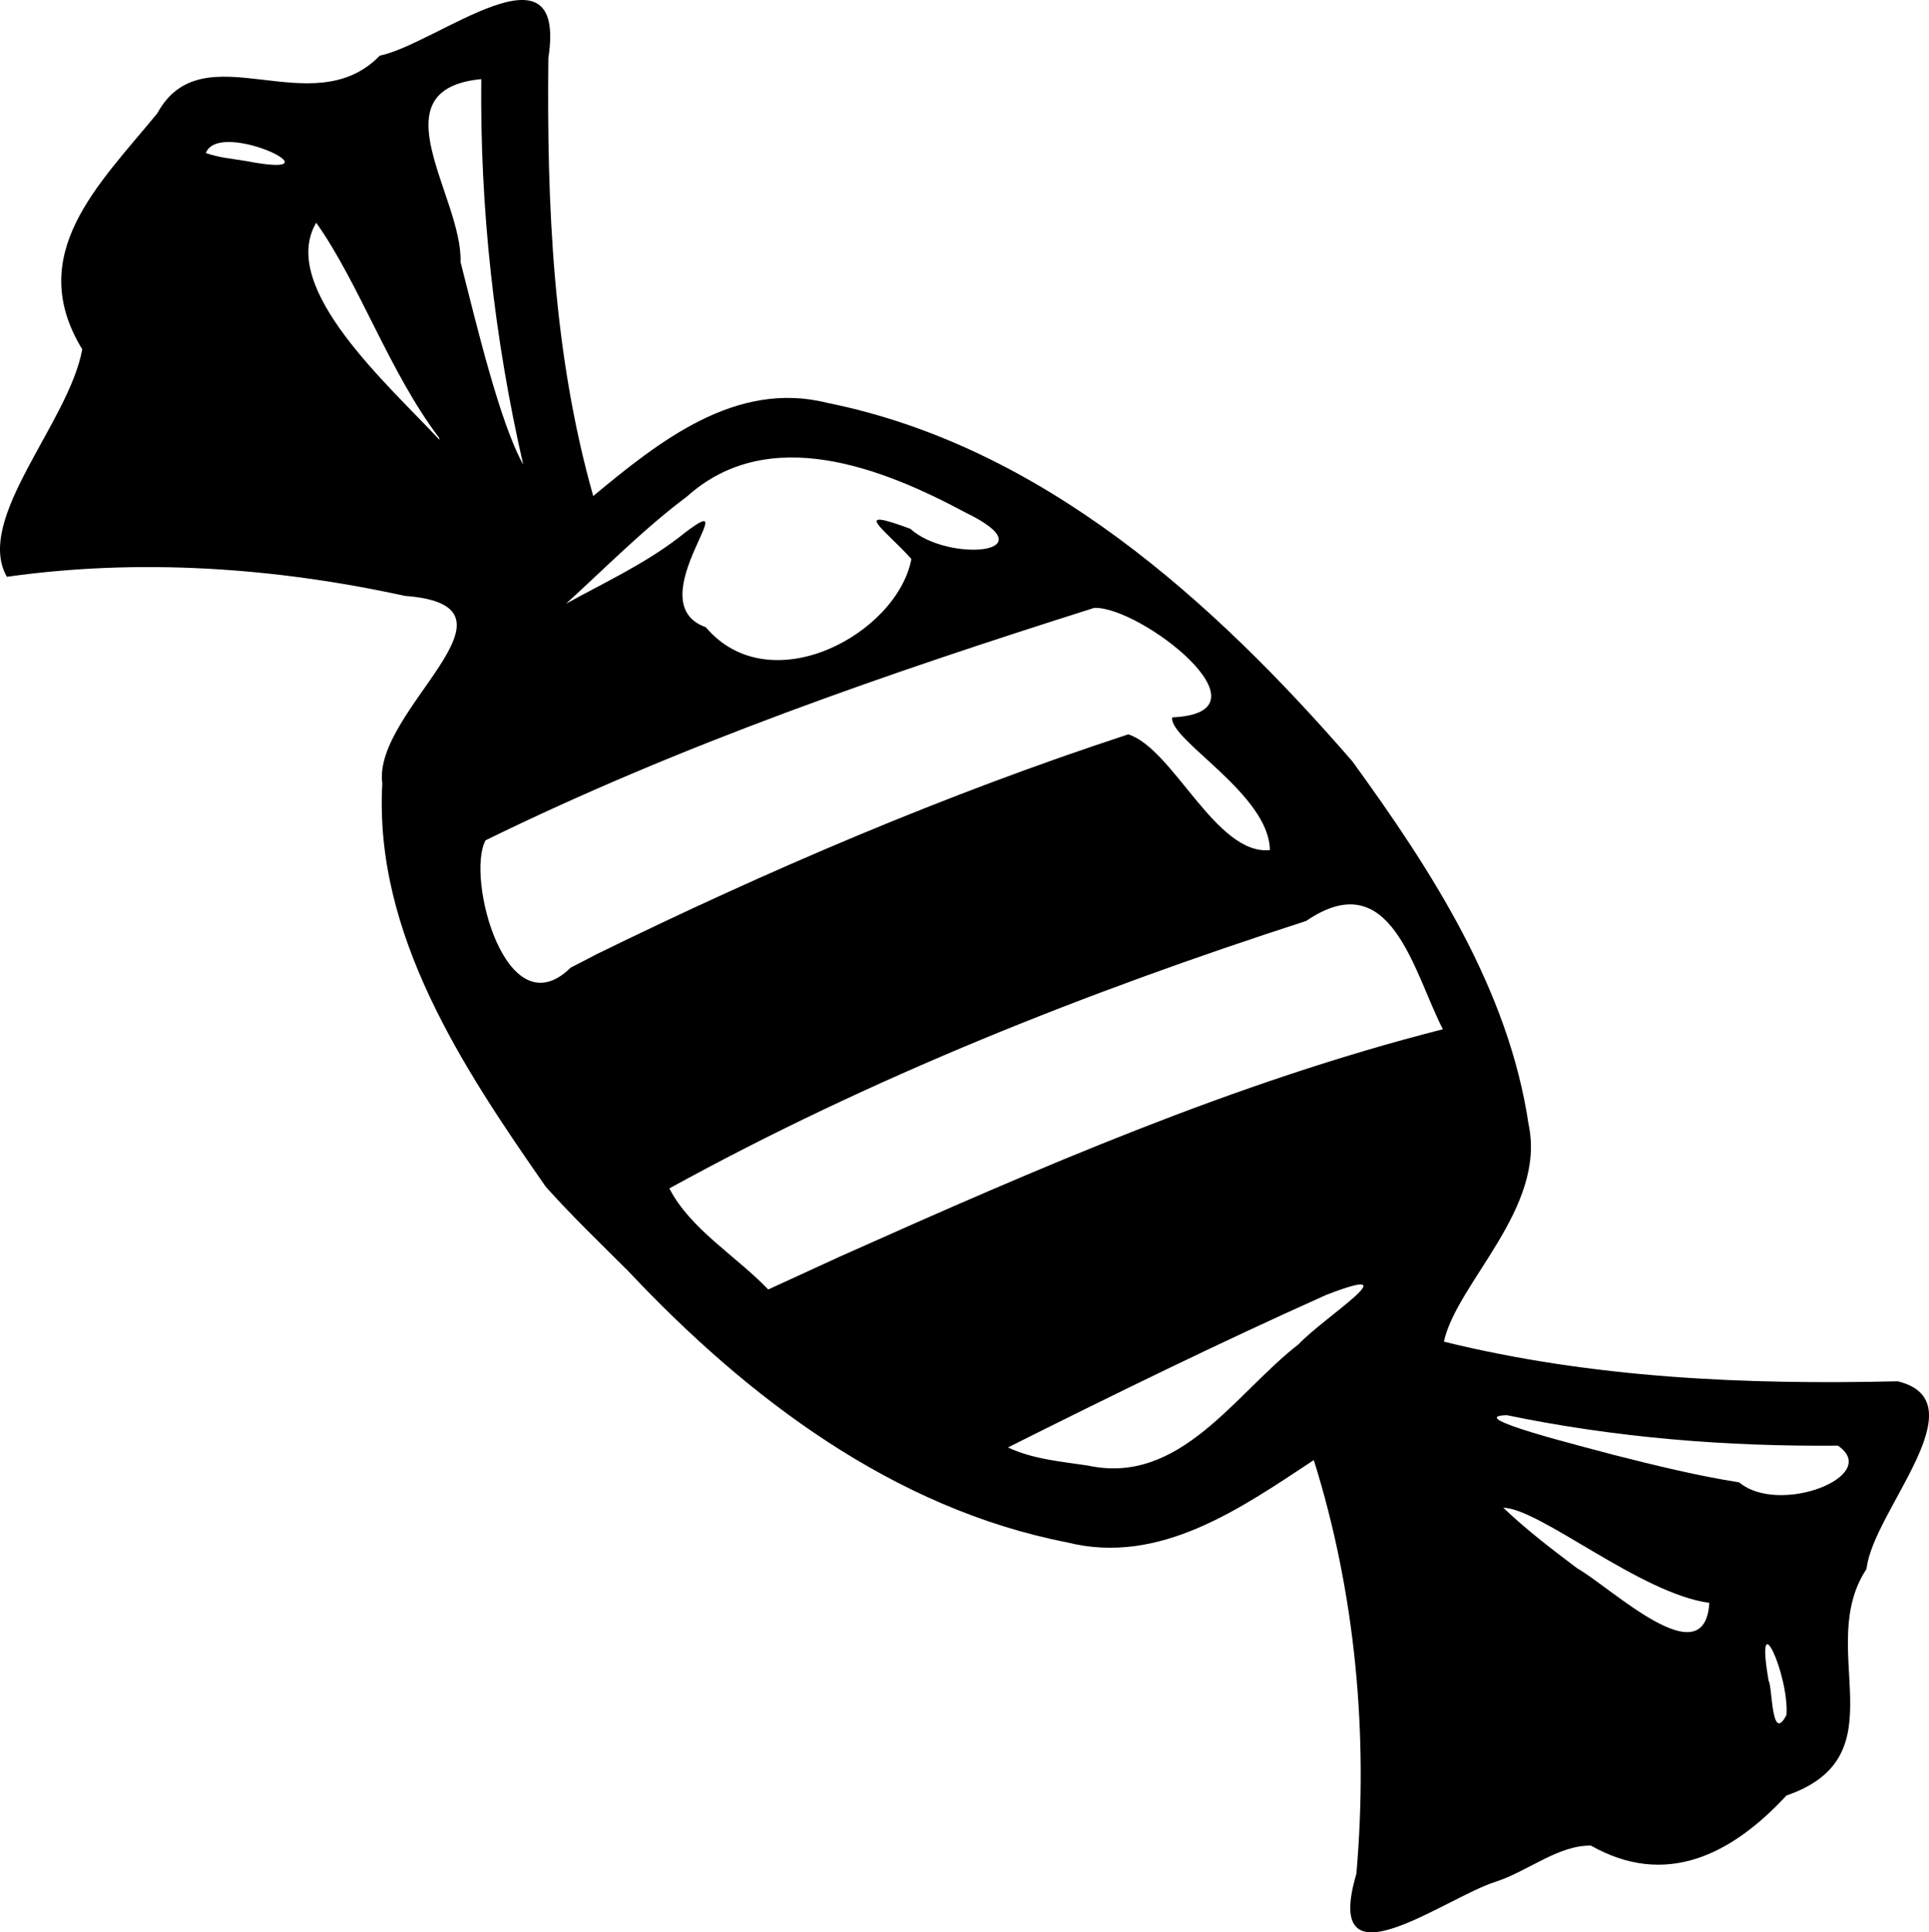 <?xml version="1.0" encoding="UTF-8" standalone="no"?>
<svg
   width="77.612mm"
   height="77.75mm"
   viewBox="0 0 77.612 77.75"
   version="1.1"
   xml:space="preserve"
   xmlns="http://www.w3.org/2000/svg"
   xmlns:svg="http://www.w3.org/2000/svg"><path
     style="fill:#000000"
     d="m 21.954,47.744 c -3.318,-4.761 -6.912,-10.161 -6.572,-16.216 -0.411,-2.962 6.257,-7.15 0.907,-7.552 -5.243,-1.147 -10.689,-1.519 -16.013,-0.768 -1.32,-2.324 2.497,-6.199 3.033,-9.152 -2.334,-3.826 0.663,-6.625 3.017,-9.493 1.842,-3.375 6.204,0.504 8.957,-2.325 2.271,-0.46 7.548,-4.861 6.779,0.103 -0.062,5.916 0.185,11.895 1.806,17.618 2.638,-2.188 5.737,-4.677 9.419,-3.748 8.646,1.743 15.517,7.956 21.127,14.426 3.171,4.368 6.279,9.161 7.086,14.595 0.727,3.385 -2.887,6.376 -3.406,8.752 5.975,1.47 12.134,1.739 18.26,1.594 3.347,0.823 -1.016,5.25 -1.255,7.549 -2.112,3.183 1.424,7.518 -3.222,9.118 -2.234,2.412 -4.875,3.707 -7.866,2.017 -1.312,-0.027 -2.558,1.045 -3.843,1.456 -2.063,0.655 -6.993,4.411 -5.595,-0.324 0.487,-5.587 -0.035,-11.294 -1.713,-16.645 -2.934,1.936 -6.203,4.251 -9.928,3.31 -6.984,-1.36 -12.873,-5.825 -17.651,-10.91 -1.122,-1.121 -2.271,-2.22 -3.327,-3.404 z m 11.905,2.787 c 7.867,-3.514 15.822,-6.989 24.194,-9.118 -1.186,-2.303 -2.074,-6.697 -5.5,-4.357 -8.817,2.849 -17.502,6.295 -25.622,10.761 0.846,1.644 2.677,2.709 3.979,4.067 0.983,-0.451 1.966,-0.902 2.949,-1.354 z m -9.88,-12.125 c 6.938,-3.395 14.073,-6.452 21.416,-8.858 1.812,0.577 3.529,4.873 5.697,4.657 -0.017,-2.249 -4.067,-4.438 -3.929,-5.341 4.262,-0.181 -1.315,-4.498 -3.144,-4.403 -8.323,2.634 -16.634,5.504 -24.483,9.351 -0.805,1.495 0.833,7.672 3.425,5.122 l 0.497,-0.255 0.522,-0.272 z m 19.795,20.563 c 3.716,0.806 5.921,-2.907 8.476,-4.883 1.017,-1.085 4.609,-3.34 1.105,-1.981 -4.311,1.929 -8.611,4.037 -12.8,6.134 1.006,0.475 2.135,0.567 3.22,0.73 z M 27.26,21.668 c 3.175,-2.529 -1.724,2.551 1.135,3.568 2.588,3.049 7.697,0.278 8.275,-2.744 -1.035,-1.163 -2.529,-2.143 -0.039,-1.213 1.489,1.357 5.666,1.017 2.229,-0.649 -3.36,-1.802 -7.927,-3.61 -11.219,-0.653 -1.739,1.302 -3.265,2.855 -4.868,4.314 1.516,-0.835 3.103,-1.574 4.486,-2.623 z m -9.597,-4.058 c -1.993,-2.627 -3.194,-6.181 -4.94,-8.649 -1.543,2.619 2.954,6.573 4.963,8.74 z m 45.802,45.497 c 1.374,0.78 5.122,4.393 5.309,1.386 -2.772,-0.37 -6.808,-3.796 -8.292,-3.829 0.931,0.888 1.956,1.67 2.982,2.443 z M 9.907,6.48 c 4.064,0.786 -1.083,-1.748 -1.625,-0.323 0.524,0.188 1.081,0.231 1.625,0.323 z M 21.051,18.693 C 19.884,13.606 19.309,8.399 19.364,3.183 c -4.285,0.416 -0.749,4.732 -0.834,7.36 0.661,2.597 1.584,6.473 2.521,8.151 z m 50.826,50.31 c 0.114,-1.601 -1.291,-4.689 -0.716,-1.364 0.153,0.202 0.102,2.562 0.716,1.364 z m -1.904,-9.359 c 1.613,1.354 5.748,-0.262 3.975,-1.476 -4.479,0.04 -8.934,-0.317 -13.326,-1.227 -1.837,0.057 3.225,1.298 4.326,1.603 1.662,0.421 3.33,0.833 5.025,1.1 z" /></svg>
